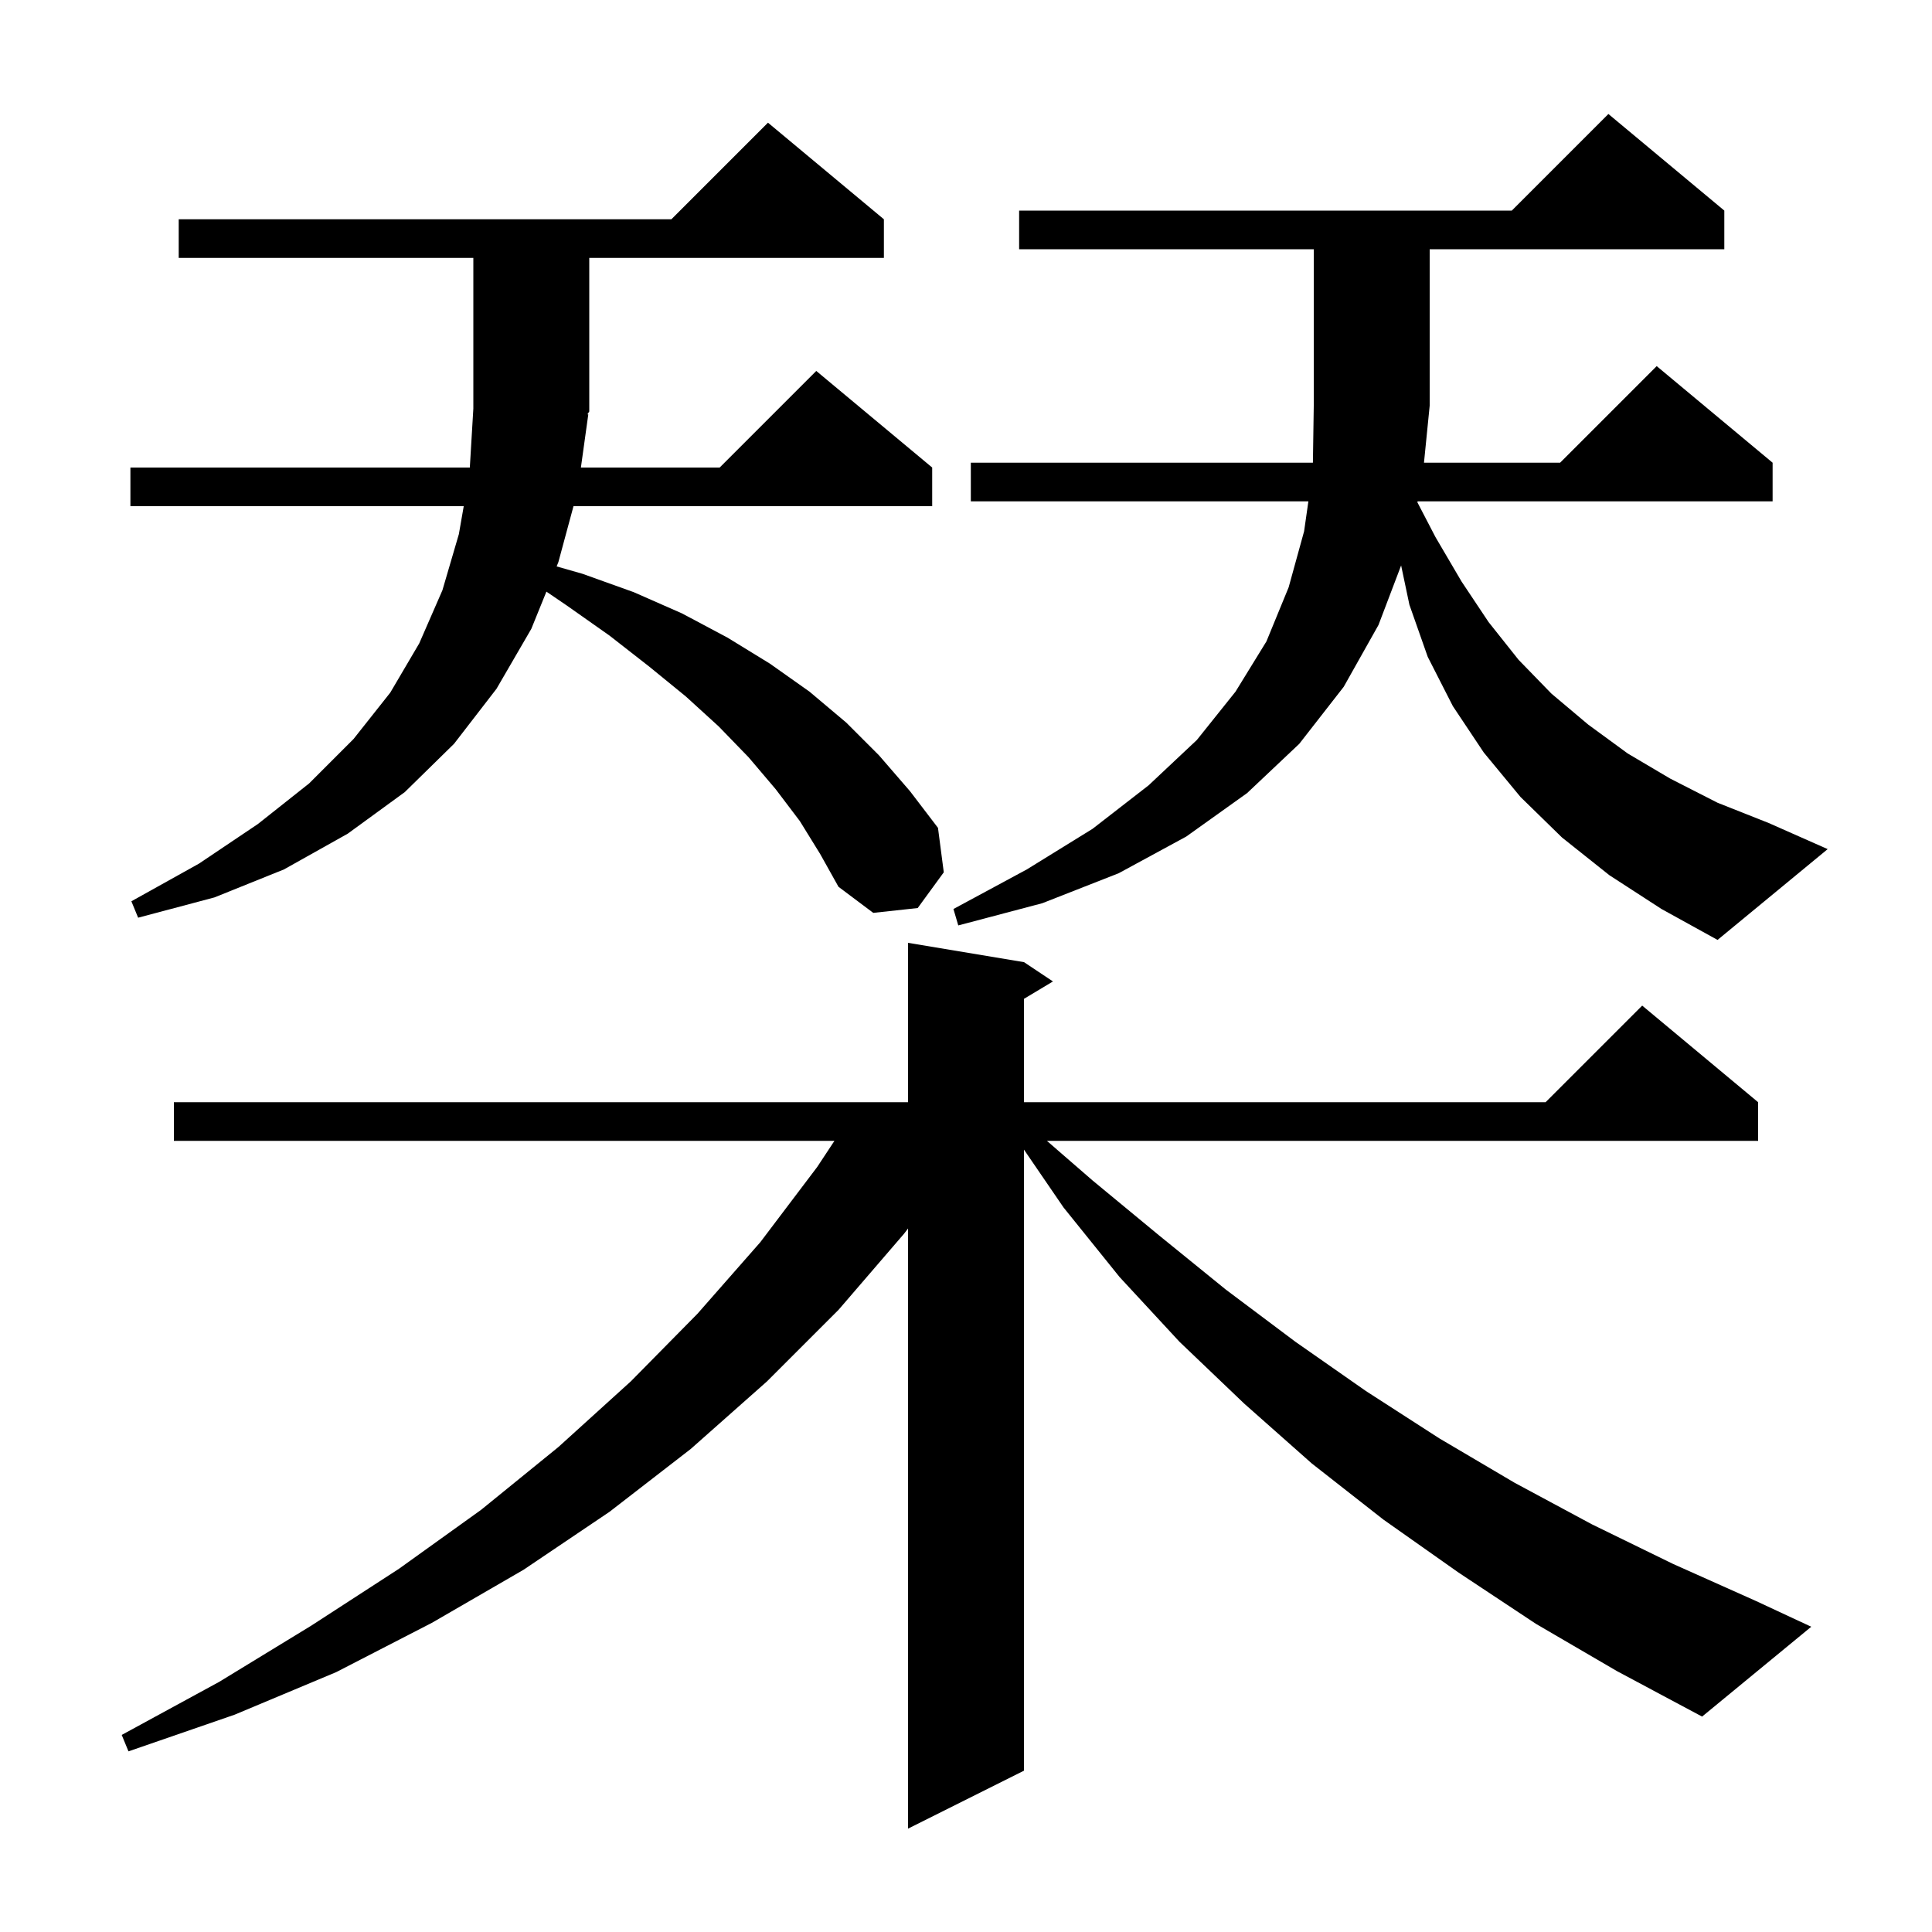 <svg xmlns="http://www.w3.org/2000/svg" xmlns:xlink="http://www.w3.org/1999/xlink" version="1.1" baseProfile="full" viewBox="0 0 200 200" width="200" height="200">
<g fill="black">
<path d="M 159.0 168.1 L 151.0 162.8 L 143.2 157.3 L 135.8 151.5 L 128.8 145.3 L 122.1 138.9 L 115.9 132.2 L 110.1 125.0 L 106.0 119.008 L 106.0 183.3 L 94.0 189.3 L 94.0 127.173 L 93.6 127.7 L 86.8 135.6 L 79.4 143.0 L 71.5 150.0 L 63.1 156.5 L 54.2 162.5 L 44.7 168.0 L 34.8 173.1 L 24.3 177.5 L 13.3 181.3 L 12.6 179.6 L 22.7 174.1 L 32.2 168.3 L 41.3 162.4 L 49.8 156.3 L 57.8 149.8 L 65.3 143.0 L 72.2 136.0 L 78.7 128.6 L 84.6 120.8 L 86.381 118.1 L 18.0 118.1 L 18.0 114.1 L 94.0 114.1 L 94.0 97.6 L 106.0 99.6 L 109.0 101.6 L 106.0 103.4 L 106.0 114.1 L 160.0 114.1 L 170.0 104.1 L 182.0 114.1 L 182.0 118.1 L 108.375 118.1 L 113.1 122.2 L 120.0 127.9 L 126.9 133.5 L 134.1 138.9 L 141.4 144.0 L 149.0 148.9 L 156.8 153.5 L 164.8 157.8 L 173.2 161.9 L 181.7 165.7 L 187.5 168.4 L 176.2 177.7 L 167.4 173.0 Z M 166.6 90.6 L 161.7 86.7 L 157.4 82.5 L 153.6 77.9 L 150.4 73.1 L 147.8 68.0 L 145.9 62.6 L 145.044 58.535 L 142.7 64.7 L 139.1 71.1 L 134.5 77.0 L 129.1 82.1 L 122.8 86.6 L 115.8 90.4 L 107.9 93.5 L 99.2 95.8 L 98.7 94.1 L 106.3 90.0 L 113.1 85.8 L 118.9 81.3 L 123.9 76.6 L 127.9 71.6 L 131.1 66.4 L 133.4 60.8 L 135.0 55.0 L 135.443 51.9 L 100.5 51.9 L 100.5 47.9 L 135.912 47.9 L 136.0 42.0 L 136.0 25.8 L 105.5 25.8 L 105.5 21.8 L 156.5 21.8 L 166.5 11.8 L 178.5 21.8 L 178.5 25.8 L 148.0 25.8 L 148.0 42.0 L 147.41 47.9 L 161.5 47.9 L 171.5 37.9 L 183.5 47.9 L 183.5 51.9 L 146.75 51.9 L 146.727 51.998 L 148.6 55.6 L 151.3 60.2 L 154.1 64.4 L 157.2 68.3 L 160.6 71.8 L 164.4 75.0 L 168.5 78.0 L 172.9 80.6 L 177.8 83.1 L 183.1 85.2 L 189.2 87.9 L 177.8 97.3 L 172.0 94.1 Z M 60.9 42.9 L 60.134 48.4 L 74.5 48.4 L 84.5 38.4 L 96.5 48.4 L 96.5 52.4 L 59.368 52.4 L 57.8 58.2 L 57.623 58.635 L 60.3 59.4 L 65.6 61.3 L 70.6 63.5 L 75.3 66.0 L 79.7 68.7 L 83.8 71.6 L 87.6 74.8 L 91.0 78.2 L 94.2 81.9 L 97.1 85.7 L 97.7 90.3 L 95.0 94.0 L 90.4 94.5 L 86.8 91.8 L 84.9 88.4 L 82.8 85.0 L 80.3 81.7 L 77.5 78.4 L 74.4 75.2 L 71.0 72.1 L 67.2 69.0 L 63.1 65.8 L 58.7 62.7 L 56.564 61.246 L 55.0 65.1 L 51.4 71.3 L 47.0 77.0 L 41.9 82.0 L 36.0 86.3 L 29.4 90.0 L 22.2 92.9 L 14.3 95.0 L 13.6 93.3 L 20.6 89.4 L 26.7 85.3 L 32.0 81.1 L 36.6 76.5 L 40.4 71.7 L 43.4 66.6 L 45.8 61.1 L 47.5 55.3 L 48.006 52.4 L 13.5 52.4 L 13.5 48.4 L 48.636 48.4 L 49.0 42.3 L 49.0 26.7 L 18.5 26.7 L 18.5 22.7 L 69.5 22.7 L 79.5 12.7 L 91.5 22.7 L 91.5 26.7 L 61.0 26.7 L 61.0 42.6 L 60.803 42.895 Z " />
</g>
</svg>
